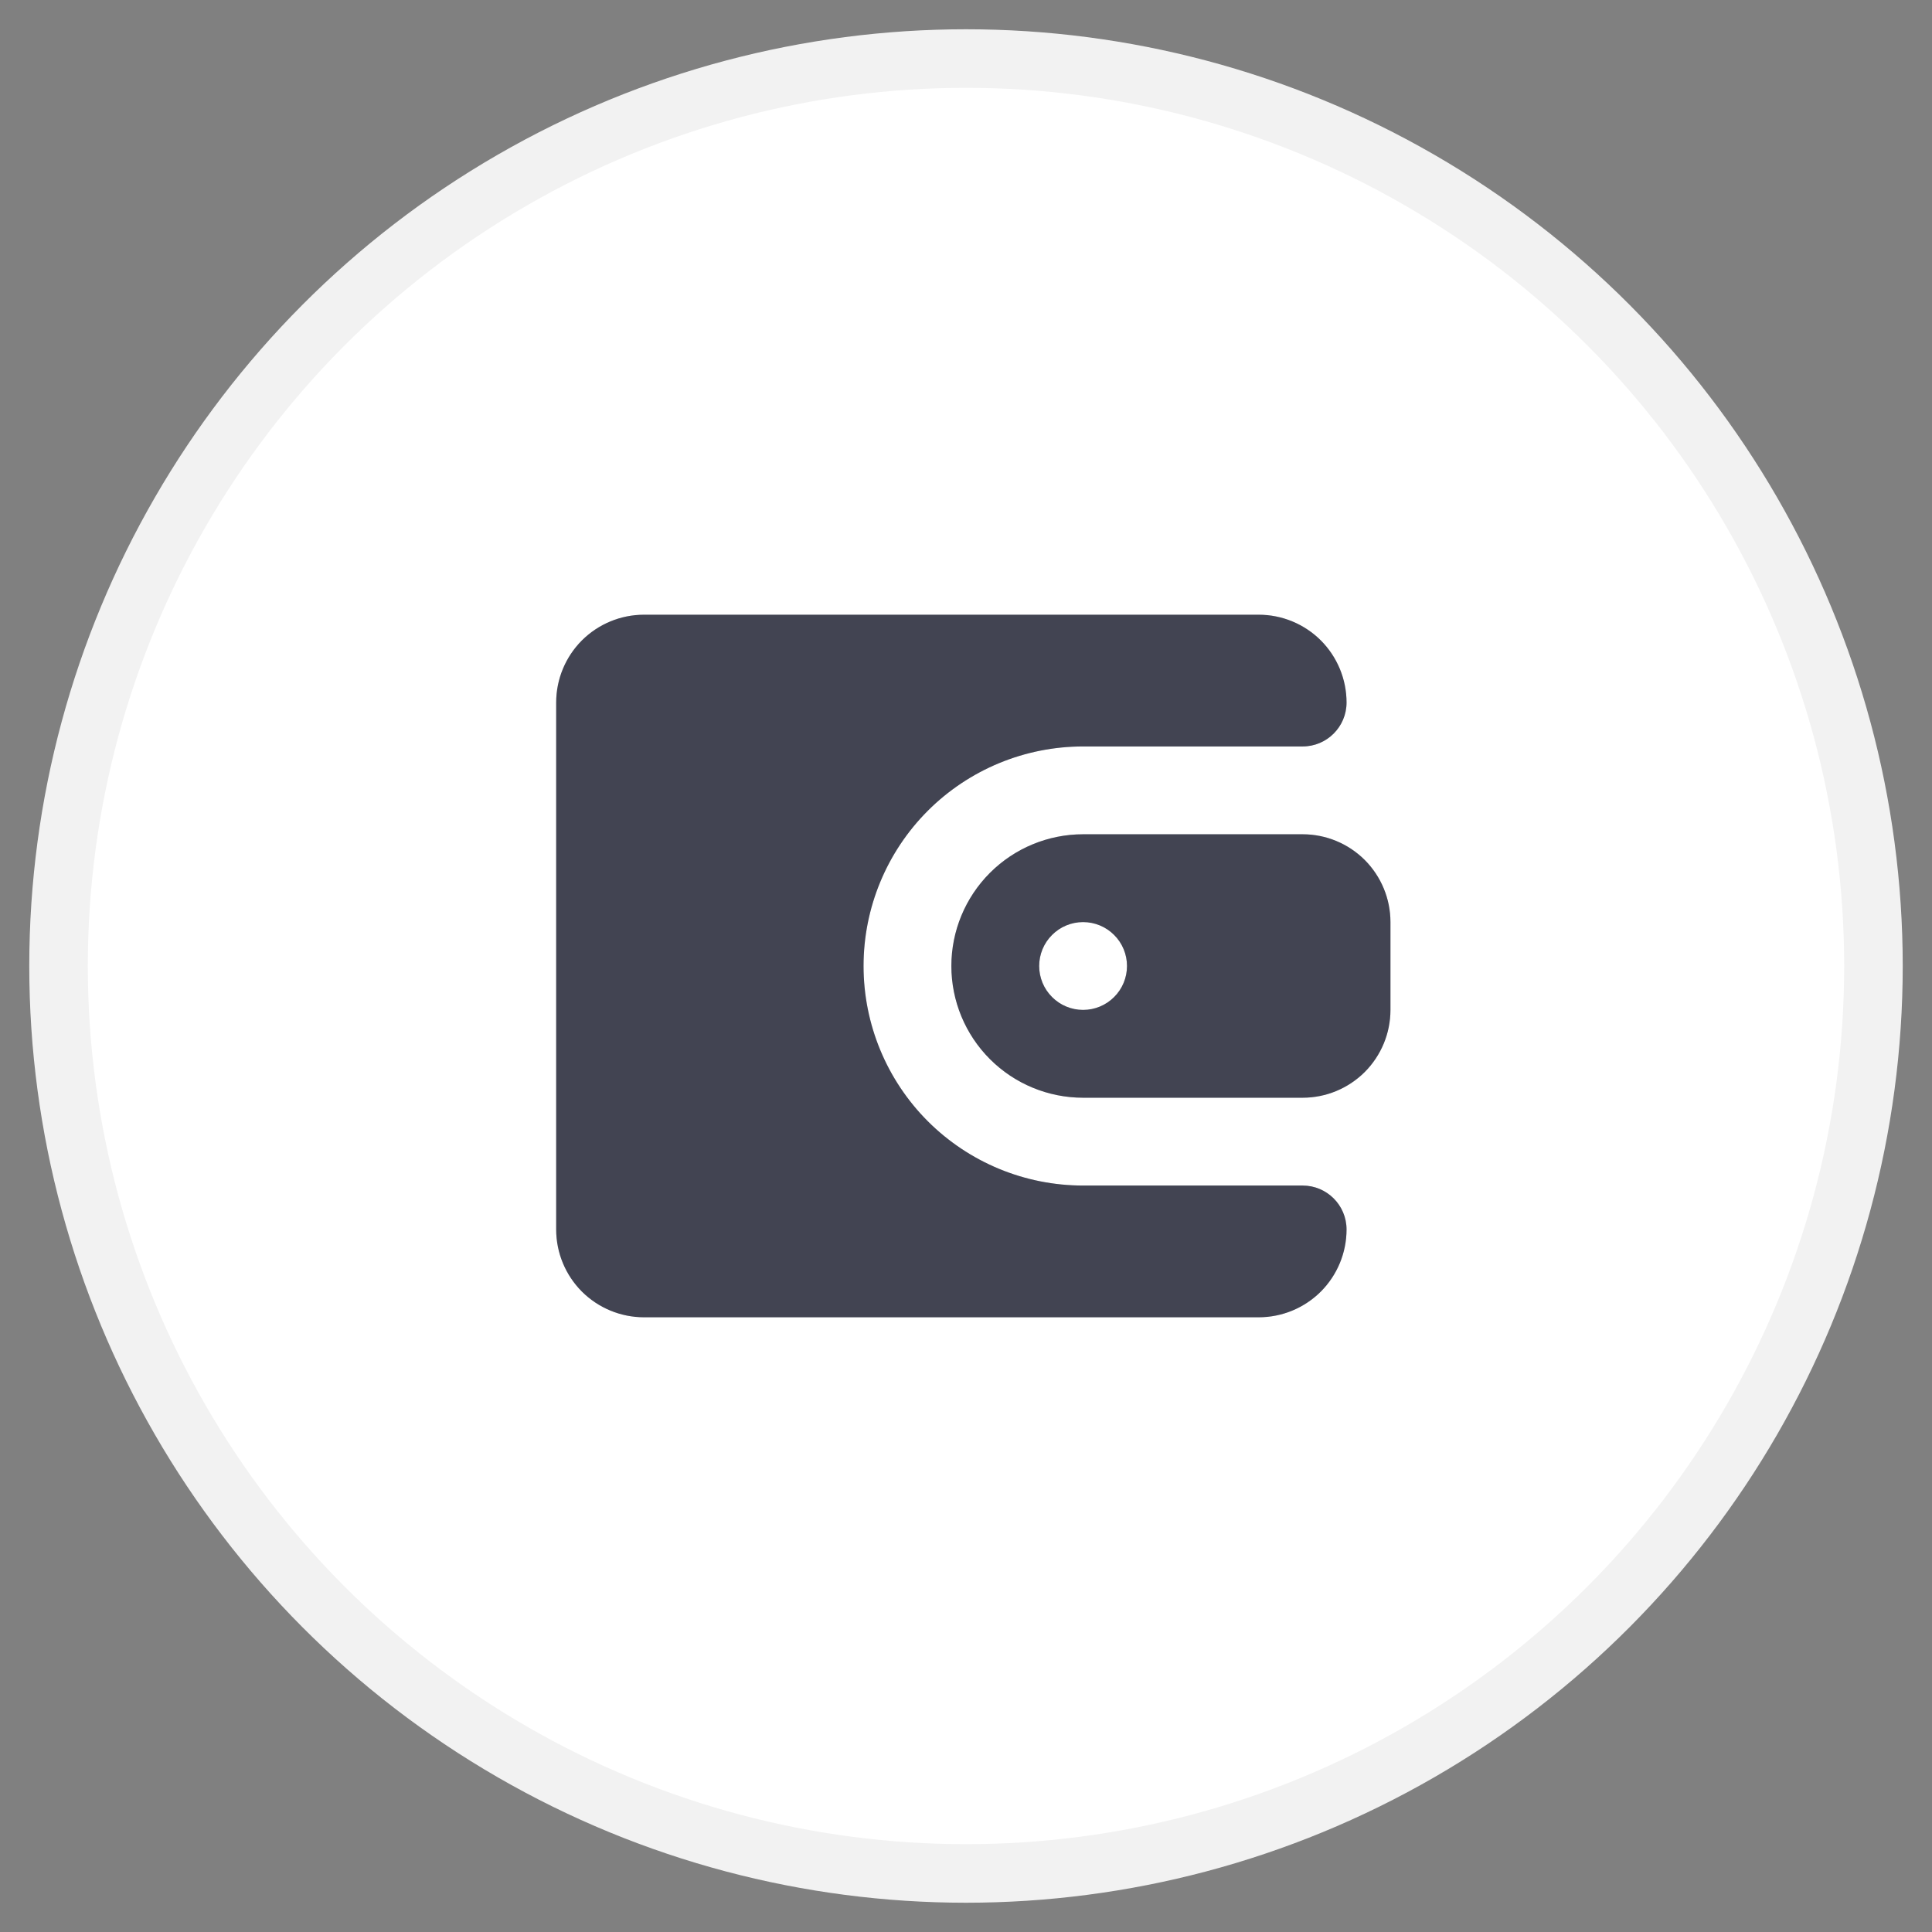<svg width="33" height="33" viewBox="0 0 33 33" fill="none" xmlns="http://www.w3.org/2000/svg">
<rect x="0" y="0" width="33" height="33" fill="#808080" stroke="none"/>
<circle cx="16.5" cy="16.5" r="15.5" fill="white" stroke="#F2F2F2"/>
<path d="M21.5 10.5C21.898 10.5 22.279 10.658 22.561 10.939C22.842 11.221 23 11.602 23 12C23 12.414 22.664 12.75 22.25 12.75H18.5C17.505 12.75 16.552 13.145 15.848 13.848C15.145 14.552 14.75 15.505 14.75 16.5C14.75 17.495 15.145 18.448 15.848 19.152C16.552 19.855 17.505 20.25 18.5 20.25H22.25C22.664 20.25 23 20.586 23 21C23 21.398 22.842 21.779 22.561 22.061C22.279 22.342 21.898 22.5 21.5 22.5H11C10.602 22.5 10.221 22.342 9.939 22.061C9.658 21.779 9.5 21.398 9.5 21V12C9.5 11.602 9.658 11.221 9.939 10.939C10.221 10.658 10.602 10.5 11 10.5H21.5ZM22.25 14.25C22.648 14.25 23.029 14.408 23.311 14.689C23.592 14.971 23.75 15.352 23.75 15.75V17.25C23.75 17.648 23.592 18.029 23.311 18.311C23.029 18.592 22.648 18.75 22.25 18.75H18.5C17.903 18.75 17.331 18.513 16.909 18.091C16.487 17.669 16.25 17.097 16.25 16.5C16.25 15.903 16.487 15.331 16.909 14.909C17.331 14.487 17.903 14.25 18.5 14.25H22.25ZM18.5 15.75C18.301 15.75 18.11 15.829 17.97 15.97C17.829 16.11 17.75 16.301 17.75 16.5C17.75 16.699 17.829 16.89 17.97 17.03C18.11 17.171 18.301 17.25 18.5 17.25C18.699 17.25 18.89 17.171 19.03 17.03C19.171 16.89 19.25 16.699 19.25 16.5C19.25 16.301 19.171 16.11 19.03 15.97C18.89 15.829 18.699 15.75 18.5 15.75Z" fill="#2A2D3A"/>
<path d="M21.5 10.5C21.898 10.5 22.279 10.658 22.561 10.939C22.842 11.221 23 11.602 23 12C23 12.414 22.664 12.75 22.25 12.75H18.5C17.505 12.75 16.552 13.145 15.848 13.848C15.145 14.552 14.75 15.505 14.75 16.5C14.75 17.495 15.145 18.448 15.848 19.152C16.552 19.855 17.505 20.25 18.5 20.25H22.25C22.664 20.25 23 20.586 23 21C23 21.398 22.842 21.779 22.561 22.061C22.279 22.342 21.898 22.5 21.5 22.5H11C10.602 22.5 10.221 22.342 9.939 22.061C9.658 21.779 9.5 21.398 9.5 21V12C9.5 11.602 9.658 11.221 9.939 10.939C10.221 10.658 10.602 10.5 11 10.5H21.5ZM22.25 14.25C22.648 14.25 23.029 14.408 23.311 14.689C23.592 14.971 23.75 15.352 23.75 15.75V17.25C23.75 17.648 23.592 18.029 23.311 18.311C23.029 18.592 22.648 18.75 22.25 18.75H18.5C17.903 18.75 17.331 18.513 16.909 18.091C16.487 17.669 16.25 17.097 16.25 16.5C16.25 15.903 16.487 15.331 16.909 14.909C17.331 14.487 17.903 14.25 18.5 14.25H22.25ZM18.5 15.75C18.301 15.75 18.11 15.829 17.97 15.97C17.829 16.11 17.75 16.301 17.75 16.5C17.75 16.699 17.829 16.89 17.97 17.03C18.11 17.171 18.301 17.25 18.5 17.25C18.699 17.25 18.89 17.171 19.03 17.03C19.171 16.89 19.25 16.699 19.25 16.5C19.25 16.301 19.171 16.11 19.03 15.97C18.89 15.829 18.699 15.75 18.5 15.75Z" fill="#A0A3B7" fill-opacity="0.2"/>
</svg>
